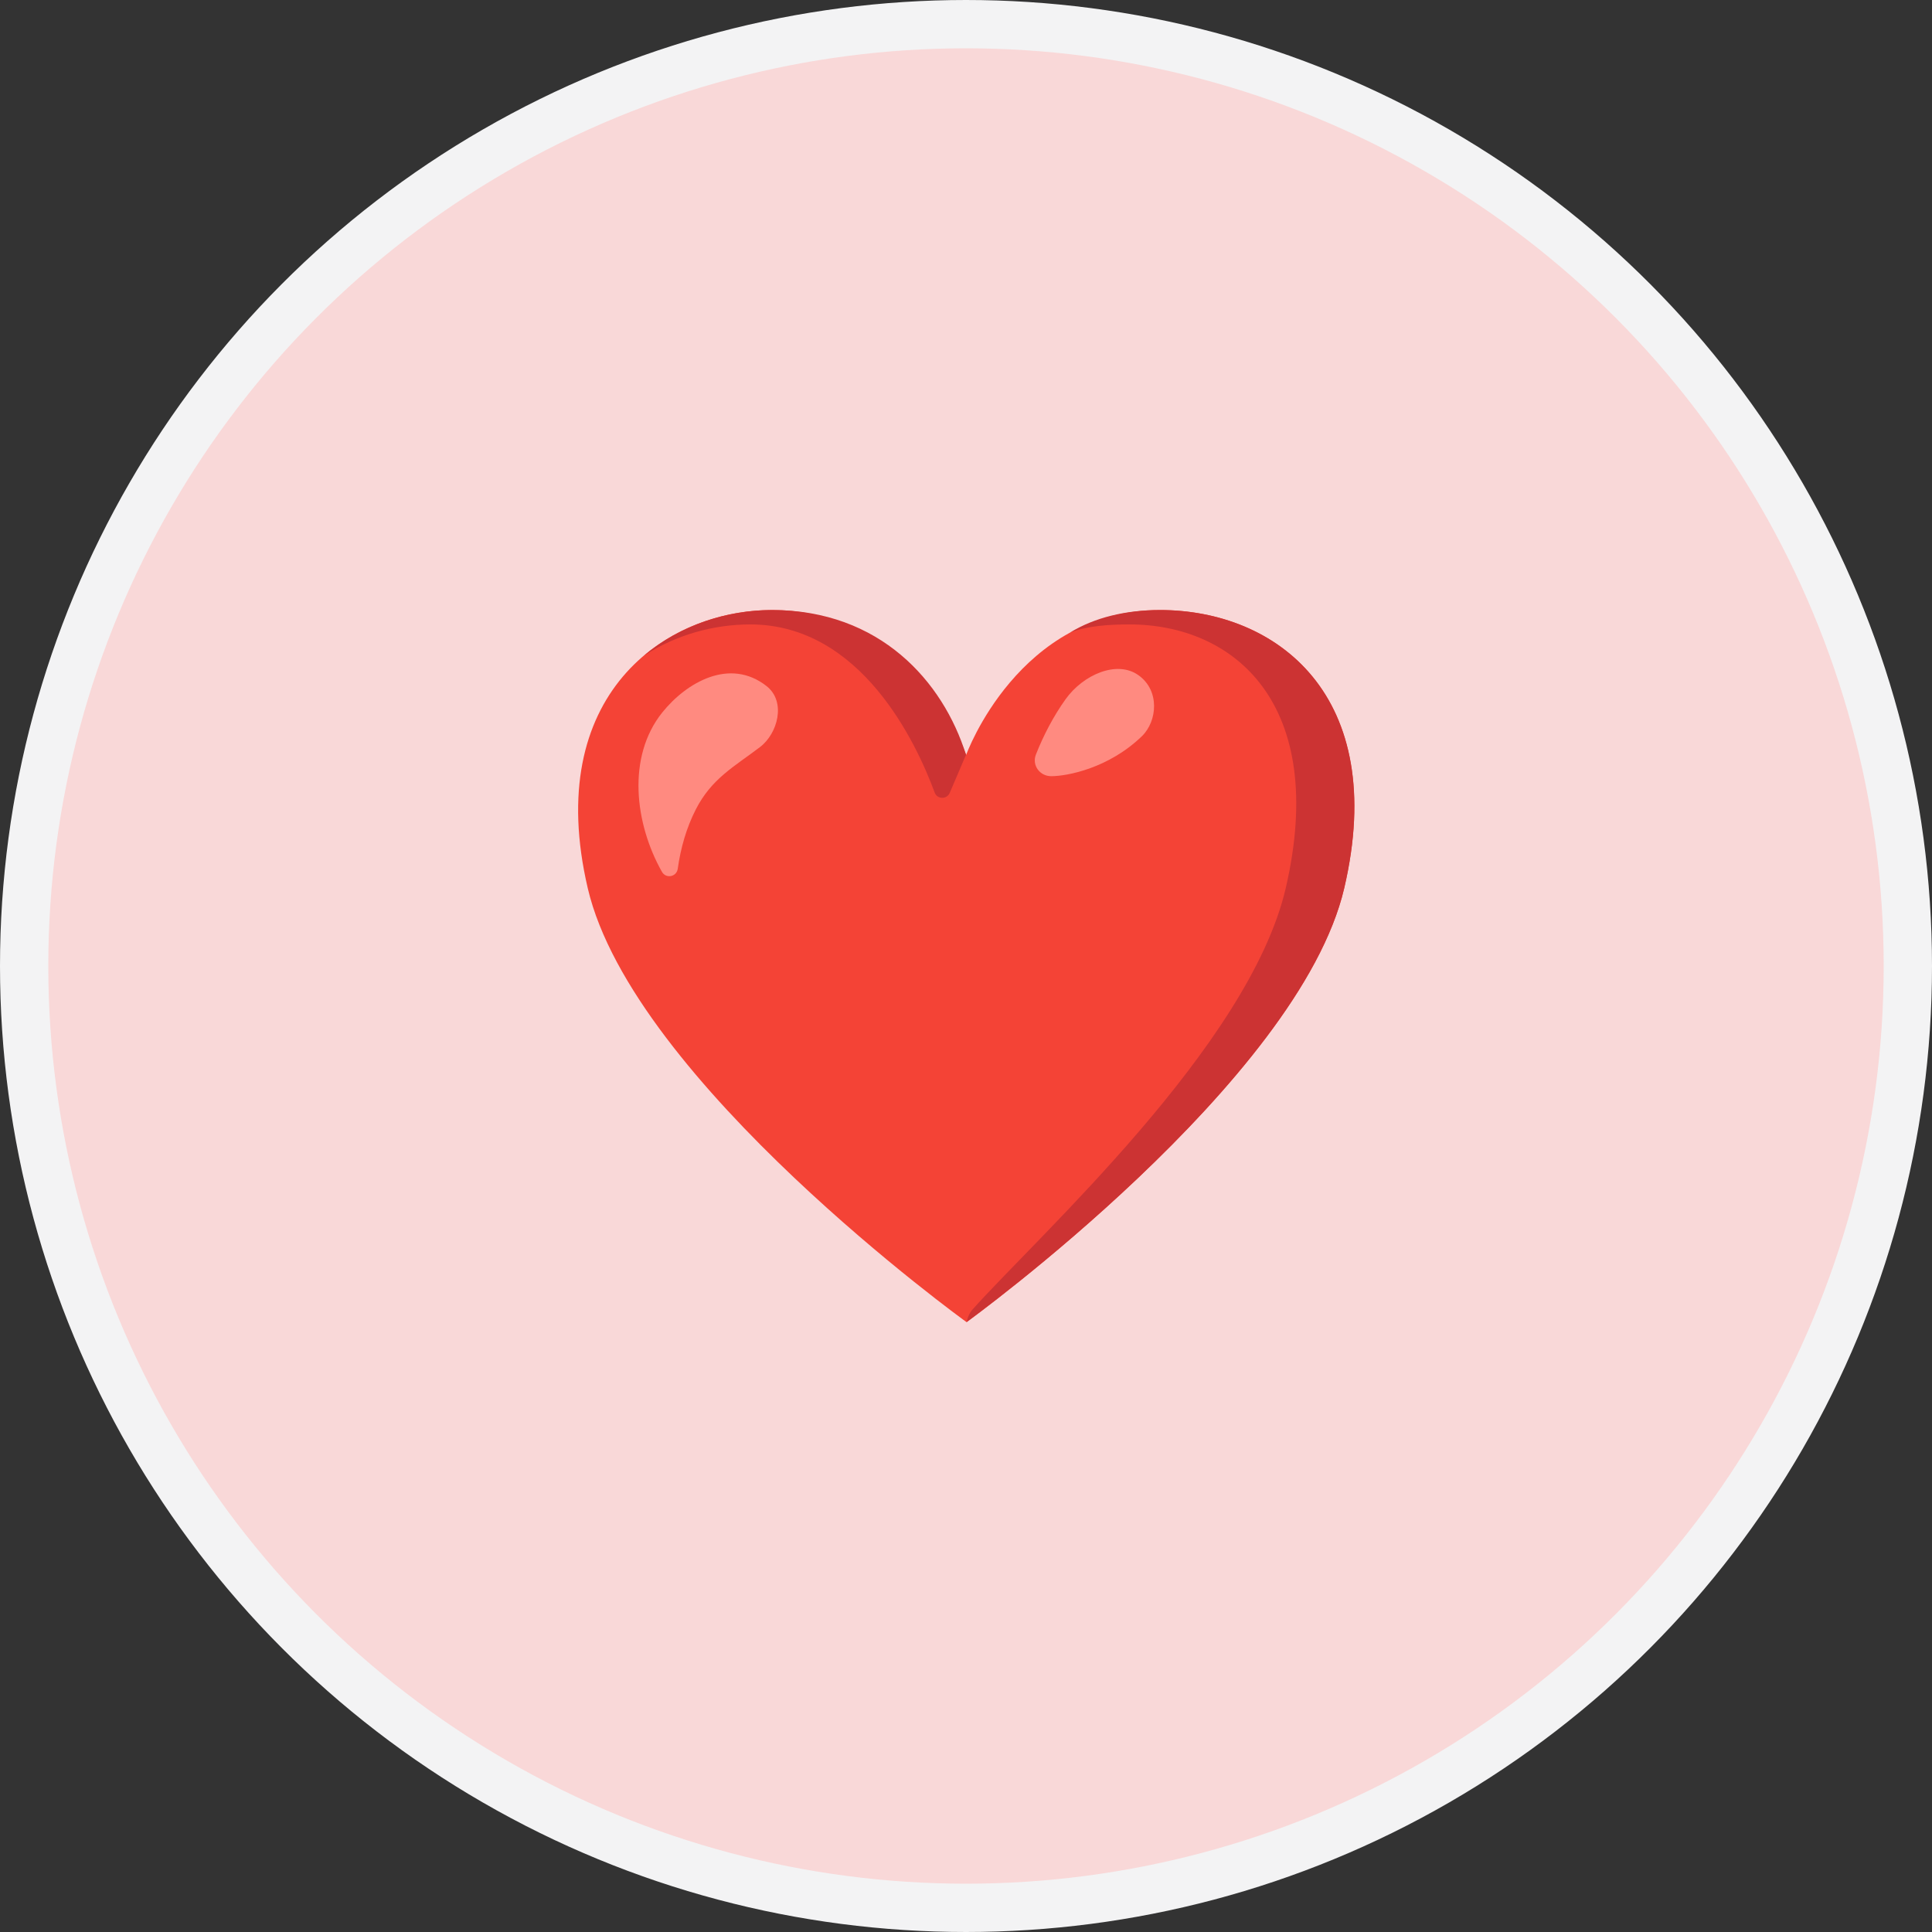 <svg width="40" height="40" viewBox="0 0 40 40" fill="none" xmlns="http://www.w3.org/2000/svg">
<rect x="0" y="0" width="40" height="40" fill="#333333" stroke="none"/>
<circle cx="20" cy="20" r="19.5" fill="#F9D8D8" stroke="#F3F3F4"/>
<g clip-path="url(#clip0_4234_2627)">
<path d="M24.016 12.63C21.082 12.63 20.004 15.628 20.004 15.628C20.004 15.628 18.94 12.63 15.986 12.63C13.765 12.63 11.234 14.389 12.169 18.39C13.104 22.39 20.012 27.374 20.012 27.374C20.012 27.374 26.894 22.39 27.83 18.39C28.765 14.389 26.416 12.63 24.016 12.63Z" fill="#F44336"/>
<path d="M15.534 12.928C17.837 12.928 18.981 15.405 19.351 16.408C19.403 16.551 19.603 16.555 19.663 16.416L20 15.627C19.525 14.108 18.218 12.63 15.986 12.63C15.062 12.63 14.086 12.935 13.327 13.579C13.998 13.139 14.784 12.928 15.534 12.928Z" fill="#CC3333"/>
<path d="M24.017 12.63C23.308 12.63 22.663 12.784 22.159 13.094C22.513 12.958 22.951 12.928 23.384 12.928C25.555 12.928 27.499 14.574 26.622 18.379C25.869 21.646 21.471 25.609 20.127 27.121C20.042 27.217 20.012 27.372 20.012 27.372C20.012 27.372 26.895 22.389 27.831 18.389C28.766 14.389 26.421 12.63 24.017 12.63Z" fill="#CC3333"/>
<path d="M13.71 14.753C14.213 14.126 15.11 13.608 15.871 14.205C16.282 14.528 16.102 15.189 15.734 15.468C15.198 15.875 14.732 16.12 14.406 16.758C14.21 17.141 14.092 17.56 14.032 17.987C14.008 18.156 13.787 18.198 13.704 18.049C13.139 17.047 12.978 15.668 13.71 14.753Z" fill="#FF8A80"/>
<path d="M21.763 16.07C21.527 16.07 21.361 15.843 21.447 15.623C21.606 15.219 21.812 14.827 22.06 14.479C22.427 13.965 23.125 13.665 23.567 13.977C24.02 14.296 23.96 14.933 23.643 15.241C22.961 15.902 22.102 16.07 21.763 16.07Z" fill="#FF8A80"/>
</g>
<defs>
<clipPath id="clip0_4234_2627">
<rect width="17.143" height="17.143" fill="white" transform="translate(11.429 11.428)"/>
</clipPath>
</defs>
</svg>
